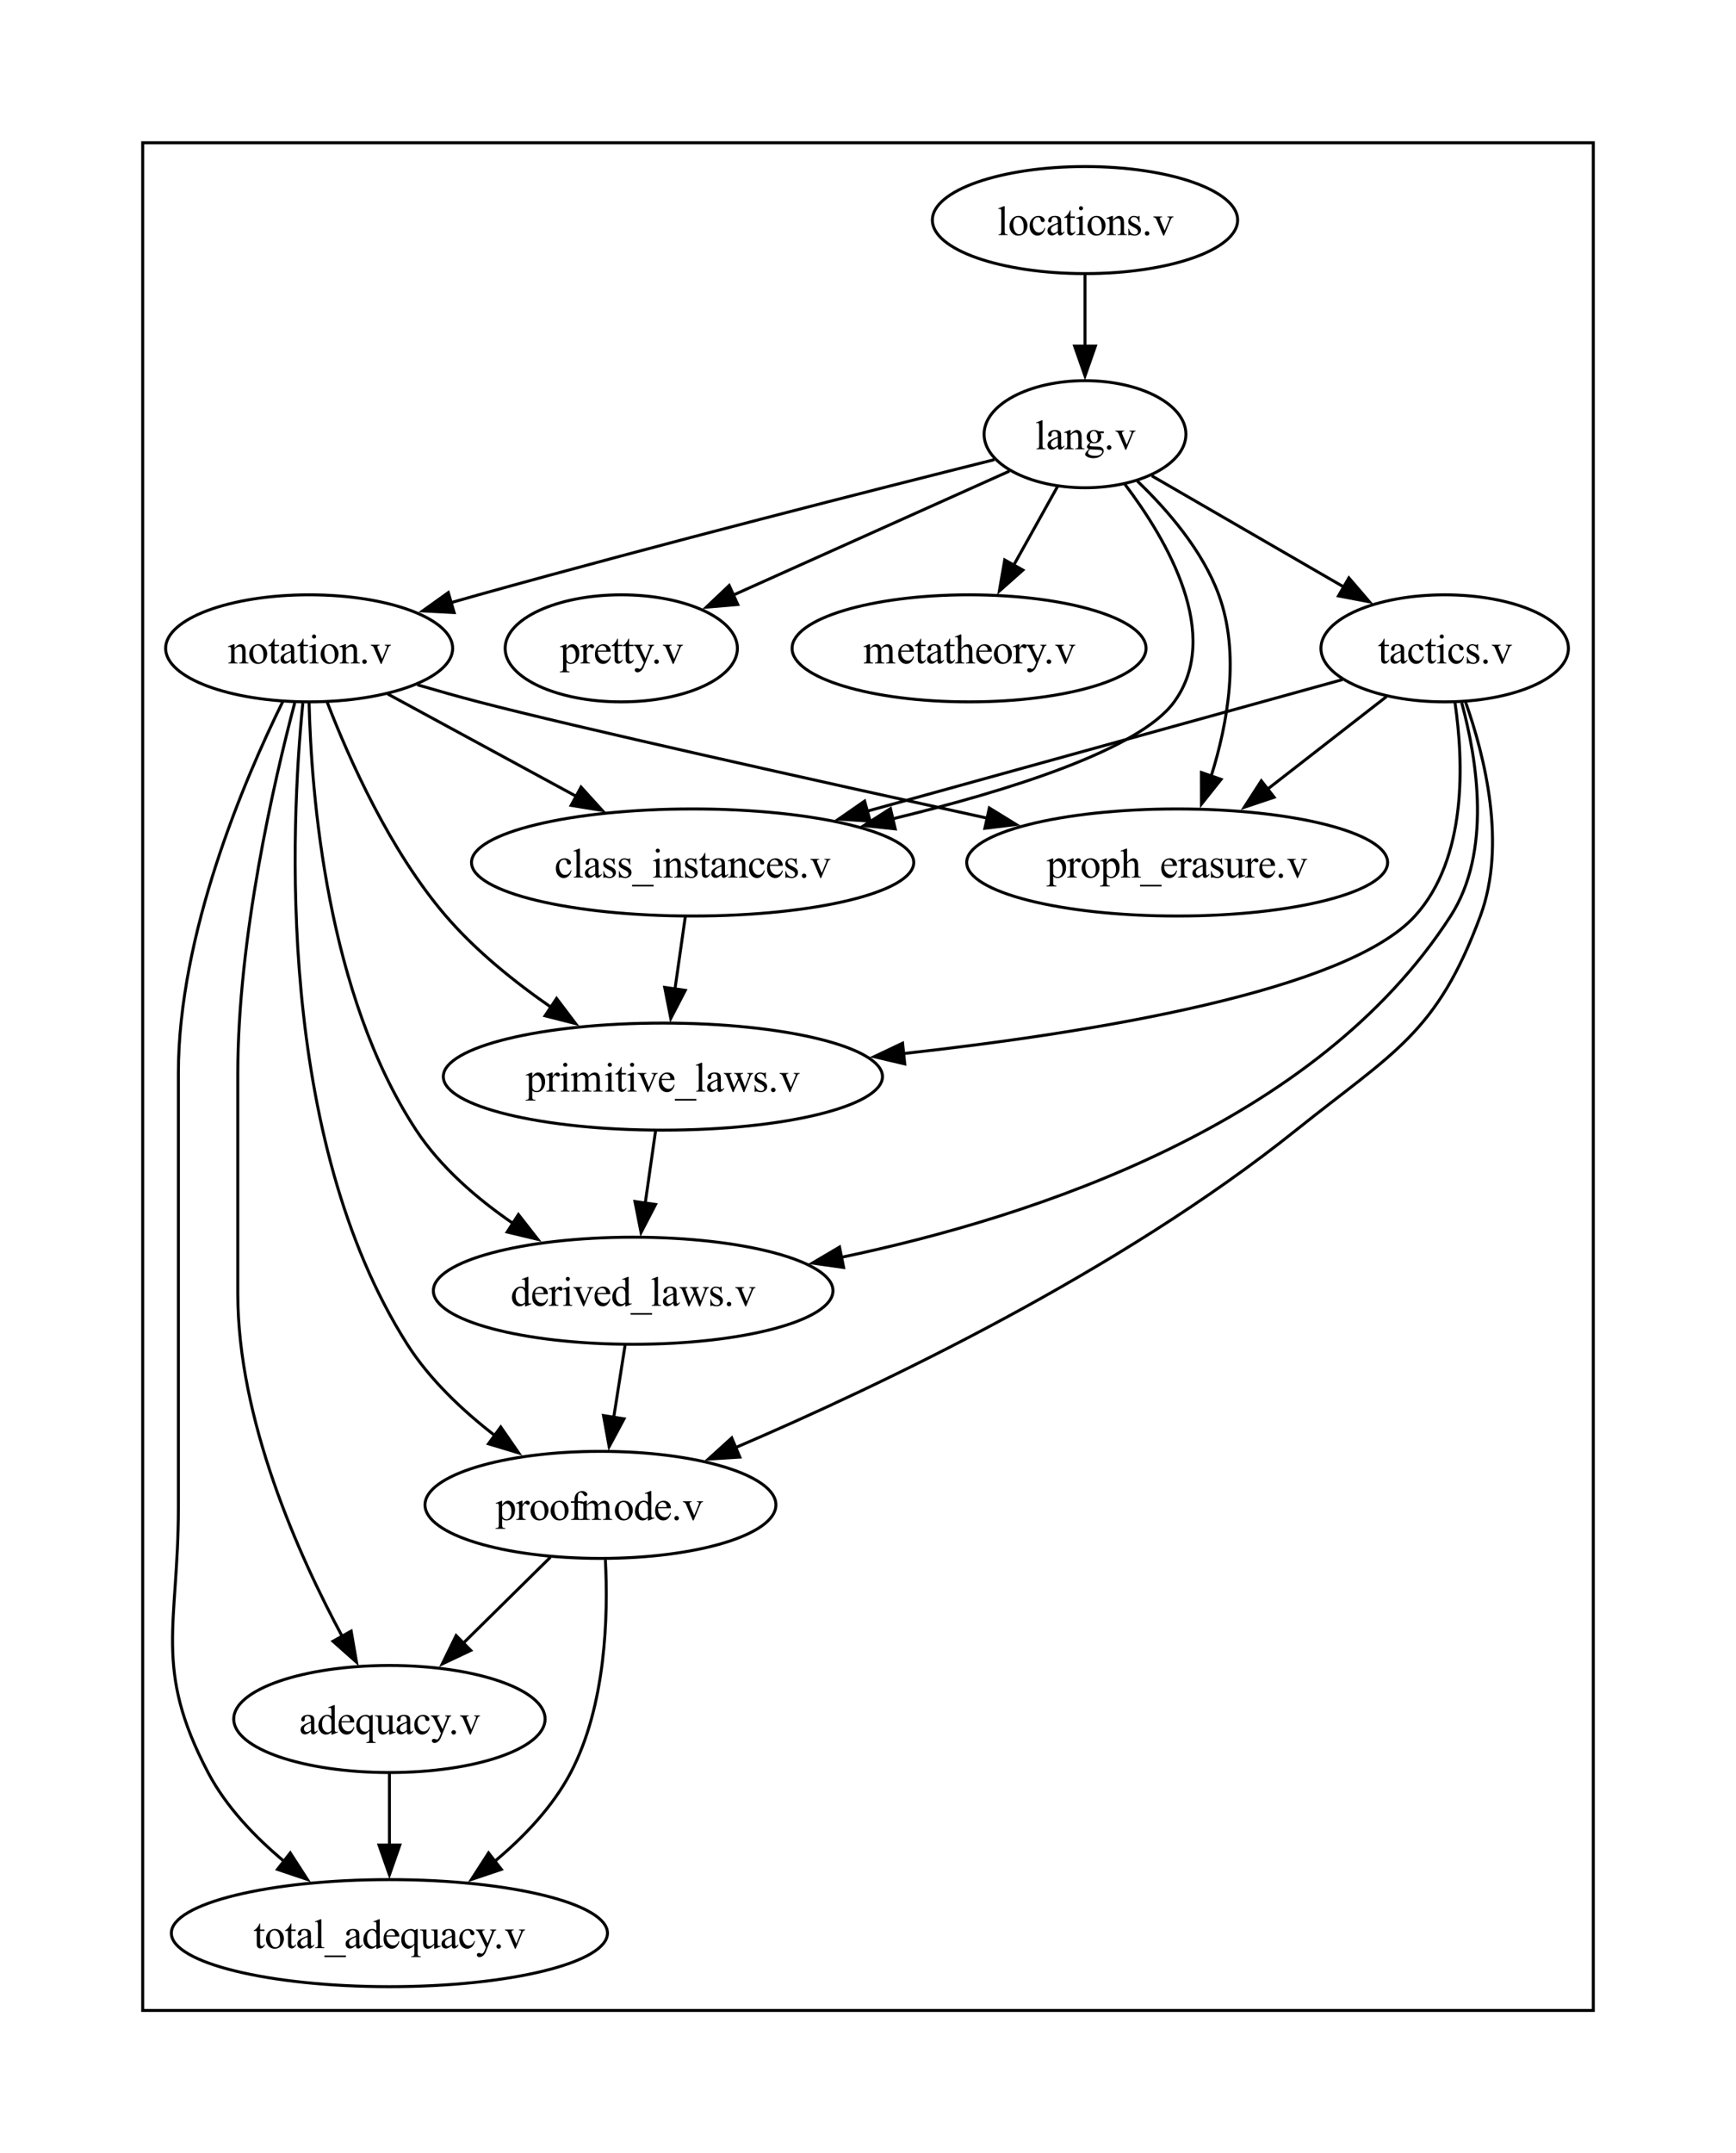 <?xml version="1.0" encoding="UTF-8"?>
<svg xmlns="http://www.w3.org/2000/svg" xmlns:xlink="http://www.w3.org/1999/xlink" width="584" height="724" viewBox="0 0 584 724">
<defs>
<g>
<g id="glyph-0-0">
<path d="M 3.984 -0.906 C 3.336 -0.406 2.938 -0.117 2.781 -0.047 C 2.531 0.066 2.266 0.125 1.984 0.125 C 1.555 0.125 1.203 -0.02 0.922 -0.312 C 0.641 -0.613 0.5 -1.004 0.5 -1.484 C 0.5 -1.785 0.566 -2.051 0.703 -2.281 C 0.891 -2.582 1.211 -2.867 1.672 -3.141 C 2.141 -3.422 2.91 -3.758 3.984 -4.156 L 3.984 -4.391 C 3.984 -5.016 3.883 -5.441 3.688 -5.672 C 3.488 -5.91 3.203 -6.031 2.828 -6.031 C 2.535 -6.031 2.305 -5.953 2.141 -5.797 C 1.961 -5.641 1.875 -5.461 1.875 -5.266 L 1.891 -4.875 C 1.891 -4.656 1.836 -4.488 1.734 -4.375 C 1.629 -4.27 1.488 -4.219 1.312 -4.219 C 1.145 -4.219 1.004 -4.273 0.891 -4.391 C 0.785 -4.504 0.734 -4.664 0.734 -4.875 C 0.734 -5.27 0.93 -5.629 1.328 -5.953 C 1.734 -6.285 2.301 -6.453 3.031 -6.453 C 3.582 -6.453 4.035 -6.359 4.391 -6.172 C 4.66 -6.023 4.859 -5.801 4.984 -5.5 C 5.066 -5.301 5.109 -4.898 5.109 -4.297 L 5.109 -2.172 C 5.109 -1.578 5.117 -1.211 5.141 -1.078 C 5.172 -0.941 5.211 -0.848 5.266 -0.797 C 5.316 -0.754 5.375 -0.734 5.438 -0.734 C 5.508 -0.734 5.578 -0.75 5.641 -0.781 C 5.734 -0.844 5.914 -1.008 6.188 -1.281 L 6.188 -0.906 C 5.676 -0.219 5.188 0.125 4.719 0.125 C 4.5 0.125 4.32 0.043 4.188 -0.109 C 4.062 -0.266 3.992 -0.531 3.984 -0.906 Z M 3.984 -1.344 L 3.984 -3.734 C 3.297 -3.461 2.852 -3.27 2.656 -3.156 C 2.289 -2.945 2.031 -2.734 1.875 -2.516 C 1.719 -2.297 1.641 -2.062 1.641 -1.812 C 1.641 -1.477 1.738 -1.203 1.938 -0.984 C 2.133 -0.766 2.363 -0.656 2.625 -0.656 C 2.969 -0.656 3.422 -0.883 3.984 -1.344 Z M 3.984 -1.344 "/>
</g>
<g id="glyph-0-1">
<path d="M 4.859 -0.703 C 4.555 -0.379 4.258 -0.148 3.969 -0.016 C 3.676 0.117 3.359 0.188 3.016 0.188 C 2.336 0.188 1.742 -0.098 1.234 -0.672 C 0.723 -1.242 0.469 -1.977 0.469 -2.875 C 0.469 -3.77 0.75 -4.586 1.312 -5.328 C 1.875 -6.078 2.602 -6.453 3.5 -6.453 C 4.051 -6.453 4.504 -6.273 4.859 -5.922 L 4.859 -7.078 C 4.859 -7.797 4.844 -8.234 4.812 -8.391 C 4.781 -8.555 4.727 -8.672 4.656 -8.734 C 4.582 -8.797 4.488 -8.828 4.375 -8.828 C 4.258 -8.828 4.102 -8.789 3.906 -8.719 L 3.812 -8.953 L 5.688 -9.719 L 5.984 -9.719 L 5.984 -2.484 C 5.984 -1.742 6 -1.289 6.031 -1.125 C 6.07 -0.969 6.129 -0.859 6.203 -0.797 C 6.273 -0.734 6.363 -0.703 6.469 -0.703 C 6.594 -0.703 6.754 -0.742 6.953 -0.828 L 7.031 -0.578 L 5.172 0.188 L 4.859 0.188 Z M 4.859 -1.188 L 4.859 -4.406 C 4.828 -4.719 4.742 -5 4.609 -5.25 C 4.473 -5.508 4.289 -5.703 4.062 -5.828 C 3.844 -5.961 3.625 -6.031 3.406 -6.031 C 3.008 -6.031 2.656 -5.848 2.344 -5.484 C 1.926 -5.016 1.719 -4.32 1.719 -3.406 C 1.719 -2.488 1.914 -1.785 2.312 -1.297 C 2.719 -0.805 3.164 -0.562 3.656 -0.562 C 4.07 -0.562 4.473 -0.77 4.859 -1.188 Z M 4.859 -1.188 "/>
</g>
<g id="glyph-0-2">
<path d="M 1.484 -3.906 C 1.484 -2.977 1.711 -2.25 2.172 -1.719 C 2.617 -1.188 3.156 -0.922 3.781 -0.922 C 4.188 -0.922 4.539 -1.031 4.844 -1.25 C 5.145 -1.477 5.398 -1.867 5.609 -2.422 L 5.812 -2.281 C 5.719 -1.656 5.441 -1.086 4.984 -0.578 C 4.523 -0.066 3.945 0.188 3.25 0.188 C 2.5 0.188 1.852 -0.102 1.312 -0.688 C 0.781 -1.27 0.516 -2.055 0.516 -3.047 C 0.516 -4.117 0.789 -4.953 1.344 -5.547 C 1.895 -6.148 2.582 -6.453 3.406 -6.453 C 4.113 -6.453 4.691 -6.219 5.141 -5.75 C 5.586 -5.289 5.812 -4.676 5.812 -3.906 Z M 1.484 -4.297 L 4.391 -4.297 C 4.367 -4.703 4.32 -4.984 4.25 -5.141 C 4.133 -5.398 3.961 -5.602 3.734 -5.75 C 3.504 -5.895 3.27 -5.969 3.031 -5.969 C 2.656 -5.969 2.316 -5.82 2.016 -5.531 C 1.711 -5.238 1.535 -4.828 1.484 -4.297 Z M 1.484 -4.297 "/>
</g>
<g id="glyph-0-3">
<path d="M 5.984 -6.453 L 5.984 1.609 C 5.984 2.004 6.008 2.258 6.062 2.375 C 6.113 2.488 6.195 2.578 6.312 2.641 C 6.438 2.703 6.664 2.734 7 2.734 L 7 3 L 3.844 3 L 3.844 2.734 L 3.969 2.734 C 4.227 2.734 4.422 2.695 4.547 2.625 C 4.641 2.582 4.711 2.492 4.766 2.359 C 4.828 2.234 4.859 1.984 4.859 1.609 L 4.859 -1.094 C 4.441 -0.594 4.078 -0.254 3.766 -0.078 C 3.453 0.098 3.129 0.188 2.797 0.188 C 2.191 0.188 1.648 -0.086 1.172 -0.641 C 0.703 -1.191 0.469 -1.926 0.469 -2.844 C 0.469 -3.906 0.781 -4.77 1.406 -5.438 C 2.039 -6.113 2.801 -6.453 3.688 -6.453 C 3.945 -6.453 4.188 -6.414 4.406 -6.344 C 4.625 -6.27 4.816 -6.16 4.984 -6.016 C 5.254 -6.141 5.508 -6.285 5.75 -6.453 Z M 4.859 -1.516 L 4.859 -4.453 C 4.859 -4.797 4.812 -5.066 4.719 -5.266 C 4.633 -5.461 4.477 -5.629 4.25 -5.766 C 4.02 -5.898 3.758 -5.969 3.469 -5.969 C 2.957 -5.969 2.52 -5.75 2.156 -5.312 C 1.789 -4.883 1.609 -4.227 1.609 -3.344 C 1.609 -2.5 1.797 -1.859 2.172 -1.422 C 2.547 -0.984 2.992 -0.766 3.516 -0.766 C 3.785 -0.766 4.023 -0.82 4.234 -0.938 C 4.441 -1.062 4.648 -1.254 4.859 -1.516 Z M 4.859 -1.516 "/>
</g>
<g id="glyph-0-4">
<path d="M 5.922 -6.266 L 5.922 -2.469 C 5.922 -1.738 5.938 -1.289 5.969 -1.125 C 6.008 -0.969 6.066 -0.859 6.141 -0.797 C 6.211 -0.734 6.301 -0.703 6.406 -0.703 C 6.551 -0.703 6.711 -0.742 6.891 -0.828 L 6.984 -0.578 L 5.109 0.188 L 4.797 0.188 L 4.797 -1.141 C 4.266 -0.555 3.852 -0.188 3.562 -0.031 C 3.281 0.113 2.984 0.188 2.672 0.188 C 2.316 0.188 2.008 0.086 1.75 -0.109 C 1.5 -0.316 1.32 -0.578 1.219 -0.891 C 1.125 -1.211 1.078 -1.664 1.078 -2.25 L 1.078 -5.047 C 1.078 -5.336 1.039 -5.539 0.969 -5.656 C 0.906 -5.77 0.812 -5.859 0.688 -5.922 C 0.562 -5.984 0.336 -6.016 0.016 -6.016 L 0.016 -6.266 L 2.203 -6.266 L 2.203 -2.078 C 2.203 -1.492 2.301 -1.109 2.5 -0.922 C 2.707 -0.742 2.957 -0.656 3.25 -0.656 C 3.445 -0.656 3.664 -0.711 3.906 -0.828 C 4.156 -0.953 4.453 -1.188 4.797 -1.531 L 4.797 -5.094 C 4.797 -5.445 4.727 -5.688 4.594 -5.812 C 4.469 -5.938 4.203 -6.004 3.797 -6.016 L 3.797 -6.266 Z M 5.922 -6.266 "/>
</g>
<g id="glyph-0-5">
<path d="M 5.75 -2.375 C 5.582 -1.551 5.254 -0.914 4.766 -0.469 C 4.273 -0.031 3.727 0.188 3.125 0.188 C 2.414 0.188 1.797 -0.109 1.266 -0.703 C 0.742 -1.297 0.484 -2.102 0.484 -3.125 C 0.484 -4.102 0.773 -4.898 1.359 -5.516 C 1.941 -6.141 2.645 -6.453 3.469 -6.453 C 4.082 -6.453 4.586 -6.285 4.984 -5.953 C 5.379 -5.629 5.578 -5.289 5.578 -4.938 C 5.578 -4.77 5.52 -4.629 5.406 -4.516 C 5.301 -4.41 5.145 -4.359 4.938 -4.359 C 4.676 -4.359 4.473 -4.445 4.328 -4.625 C 4.254 -4.719 4.203 -4.898 4.172 -5.172 C 4.148 -5.441 4.062 -5.645 3.906 -5.781 C 3.75 -5.914 3.523 -5.984 3.234 -5.984 C 2.785 -5.984 2.422 -5.816 2.141 -5.484 C 1.773 -5.035 1.594 -4.445 1.594 -3.719 C 1.594 -2.969 1.773 -2.305 2.141 -1.734 C 2.504 -1.16 3 -0.875 3.625 -0.875 C 4.07 -0.875 4.473 -1.023 4.828 -1.328 C 5.078 -1.535 5.32 -1.914 5.562 -2.469 Z M 5.75 -2.375 "/>
</g>
<g id="glyph-0-6">
<path d="M 0.078 -6.266 L 3 -6.266 L 3 -6.016 L 2.859 -6.016 C 2.648 -6.016 2.492 -5.969 2.391 -5.875 C 2.297 -5.789 2.25 -5.68 2.25 -5.547 C 2.25 -5.367 2.32 -5.125 2.469 -4.812 L 4 -1.641 L 5.391 -5.109 C 5.473 -5.297 5.516 -5.477 5.516 -5.656 C 5.516 -5.738 5.5 -5.801 5.469 -5.844 C 5.426 -5.895 5.363 -5.938 5.281 -5.969 C 5.207 -6 5.07 -6.016 4.875 -6.016 L 4.875 -6.266 L 6.922 -6.266 L 6.922 -6.016 C 6.754 -5.992 6.625 -5.953 6.531 -5.891 C 6.438 -5.836 6.336 -5.738 6.234 -5.594 C 6.191 -5.531 6.113 -5.352 6 -5.062 L 3.453 1.188 C 3.203 1.789 2.875 2.242 2.469 2.547 C 2.07 2.859 1.691 3.016 1.328 3.016 C 1.055 3.016 0.832 2.938 0.656 2.781 C 0.488 2.633 0.406 2.457 0.406 2.25 C 0.406 2.062 0.469 1.91 0.594 1.797 C 0.719 1.68 0.891 1.625 1.109 1.625 C 1.254 1.625 1.457 1.672 1.719 1.766 C 1.906 1.836 2.02 1.875 2.062 1.875 C 2.195 1.875 2.344 1.801 2.5 1.656 C 2.664 1.52 2.832 1.25 3 0.844 L 3.453 -0.25 L 1.203 -4.969 C 1.129 -5.113 1.02 -5.289 0.875 -5.5 C 0.758 -5.656 0.664 -5.758 0.594 -5.812 C 0.488 -5.883 0.316 -5.953 0.078 -6.016 Z M 0.078 -6.266 "/>
</g>
<g id="glyph-0-7">
<path d="M 1.75 -1.328 C 1.969 -1.328 2.148 -1.25 2.297 -1.094 C 2.441 -0.945 2.516 -0.77 2.516 -0.562 C 2.516 -0.352 2.438 -0.176 2.281 -0.031 C 2.133 0.113 1.957 0.188 1.75 0.188 C 1.539 0.188 1.359 0.113 1.203 -0.031 C 1.055 -0.176 0.984 -0.352 0.984 -0.562 C 0.984 -0.781 1.055 -0.961 1.203 -1.109 C 1.359 -1.254 1.539 -1.328 1.75 -1.328 Z M 1.75 -1.328 "/>
</g>
<g id="glyph-0-8">
<path d="M 0.109 -6.266 L 3.062 -6.266 L 3.062 -6.016 L 2.875 -6.016 C 2.695 -6.016 2.562 -5.969 2.469 -5.875 C 2.375 -5.789 2.328 -5.676 2.328 -5.531 C 2.328 -5.375 2.375 -5.188 2.469 -4.969 L 3.922 -1.5 L 5.391 -5.094 C 5.492 -5.344 5.547 -5.535 5.547 -5.672 C 5.547 -5.734 5.523 -5.785 5.484 -5.828 C 5.441 -5.898 5.379 -5.945 5.297 -5.969 C 5.223 -6 5.066 -6.016 4.828 -6.016 L 4.828 -6.266 L 6.875 -6.266 L 6.875 -6.016 C 6.633 -5.992 6.469 -5.941 6.375 -5.859 C 6.219 -5.723 6.078 -5.5 5.953 -5.188 L 3.719 0.188 L 3.453 0.188 L 1.203 -5.094 C 1.109 -5.344 1.016 -5.52 0.922 -5.625 C 0.828 -5.727 0.711 -5.816 0.578 -5.891 C 0.492 -5.93 0.336 -5.973 0.109 -6.016 Z M 0.109 -6.266 "/>
</g>
<g id="glyph-0-9">
<path d="M 2.25 -8.312 L 2.25 -6.266 L 3.719 -6.266 L 3.719 -5.781 L 2.25 -5.781 L 2.25 -1.719 C 2.25 -1.312 2.305 -1.035 2.422 -0.891 C 2.547 -0.754 2.695 -0.688 2.875 -0.688 C 3.031 -0.688 3.176 -0.734 3.312 -0.828 C 3.457 -0.922 3.566 -1.062 3.641 -1.25 L 3.906 -1.25 C 3.75 -0.801 3.523 -0.461 3.234 -0.234 C 2.941 -0.004 2.641 0.109 2.328 0.109 C 2.117 0.109 1.914 0.051 1.719 -0.062 C 1.52 -0.188 1.367 -0.352 1.266 -0.562 C 1.172 -0.781 1.125 -1.117 1.125 -1.578 L 1.125 -5.781 L 0.141 -5.781 L 0.141 -6.016 C 0.391 -6.109 0.645 -6.273 0.906 -6.516 C 1.164 -6.754 1.398 -7.039 1.609 -7.375 C 1.711 -7.539 1.859 -7.852 2.047 -8.312 Z M 2.25 -8.312 "/>
</g>
<g id="glyph-0-10">
<path d="M 3.5 -6.453 C 4.445 -6.453 5.207 -6.086 5.781 -5.359 C 6.27 -4.742 6.516 -4.039 6.516 -3.25 C 6.516 -2.688 6.379 -2.117 6.109 -1.547 C 5.836 -0.973 5.469 -0.539 5 -0.25 C 4.531 0.039 4.004 0.188 3.422 0.188 C 2.484 0.188 1.734 -0.188 1.172 -0.938 C 0.703 -1.57 0.469 -2.281 0.469 -3.062 C 0.469 -3.645 0.609 -4.219 0.891 -4.781 C 1.18 -5.352 1.555 -5.773 2.016 -6.047 C 2.484 -6.316 2.977 -6.453 3.5 -6.453 Z M 3.281 -6 C 3.039 -6 2.797 -5.926 2.547 -5.781 C 2.305 -5.645 2.113 -5.395 1.969 -5.031 C 1.82 -4.664 1.75 -4.203 1.75 -3.641 C 1.75 -2.734 1.926 -1.945 2.281 -1.281 C 2.645 -0.625 3.125 -0.297 3.719 -0.297 C 4.156 -0.297 4.52 -0.477 4.812 -0.844 C 5.102 -1.207 5.25 -1.832 5.25 -2.719 C 5.25 -3.832 5.008 -4.707 4.531 -5.344 C 4.207 -5.781 3.789 -6 3.281 -6 Z M 3.281 -6 "/>
</g>
<g id="glyph-0-11">
<path d="M 2.594 -9.719 L 2.594 -1.422 C 2.594 -1.023 2.617 -0.758 2.672 -0.625 C 2.734 -0.5 2.82 -0.406 2.938 -0.344 C 3.062 -0.281 3.285 -0.25 3.609 -0.25 L 3.609 0 L 0.531 0 L 0.531 -0.25 C 0.82 -0.25 1.02 -0.273 1.125 -0.328 C 1.227 -0.391 1.305 -0.488 1.359 -0.625 C 1.422 -0.758 1.453 -1.023 1.453 -1.422 L 1.453 -7.109 C 1.453 -7.805 1.438 -8.234 1.406 -8.391 C 1.375 -8.555 1.32 -8.672 1.25 -8.734 C 1.188 -8.797 1.098 -8.828 0.984 -8.828 C 0.867 -8.828 0.719 -8.789 0.531 -8.719 L 0.422 -8.953 L 2.281 -9.719 Z M 2.594 -9.719 "/>
</g>
<g id="glyph-0-12">
<path d="M 7.125 3.016 L -0.109 3.016 L -0.109 2.453 L 7.125 2.453 Z M 7.125 3.016 "/>
</g>
<g id="glyph-0-13">
<path d="M -0.016 -5.641 L 1.922 -6.422 L 2.172 -6.422 L 2.172 -4.953 C 2.492 -5.504 2.816 -5.891 3.141 -6.109 C 3.473 -6.336 3.816 -6.453 4.172 -6.453 C 4.805 -6.453 5.332 -6.203 5.75 -5.703 C 6.258 -5.109 6.516 -4.328 6.516 -3.359 C 6.516 -2.273 6.207 -1.379 5.594 -0.672 C 5.082 -0.098 4.441 0.188 3.672 0.188 C 3.328 0.188 3.035 0.141 2.797 0.047 C 2.609 -0.023 2.398 -0.16 2.172 -0.359 L 2.172 1.547 C 2.172 1.973 2.195 2.242 2.25 2.359 C 2.301 2.473 2.391 2.562 2.516 2.625 C 2.648 2.695 2.891 2.734 3.234 2.734 L 3.234 3 L -0.047 3 L -0.047 2.734 L 0.125 2.734 C 0.375 2.742 0.586 2.695 0.766 2.594 C 0.848 2.539 0.914 2.457 0.969 2.344 C 1.02 2.238 1.047 1.957 1.047 1.5 L 1.047 -4.422 C 1.047 -4.828 1.023 -5.082 0.984 -5.188 C 0.953 -5.301 0.895 -5.383 0.812 -5.438 C 0.727 -5.488 0.617 -5.516 0.484 -5.516 C 0.379 -5.516 0.238 -5.484 0.062 -5.422 Z M 2.172 -4.547 L 2.172 -2.219 C 2.172 -1.707 2.191 -1.375 2.234 -1.219 C 2.297 -0.957 2.453 -0.723 2.703 -0.516 C 2.953 -0.316 3.266 -0.219 3.641 -0.219 C 4.098 -0.219 4.469 -0.395 4.75 -0.75 C 5.125 -1.219 5.312 -1.875 5.312 -2.719 C 5.312 -3.676 5.098 -4.41 4.672 -4.922 C 4.379 -5.273 4.035 -5.453 3.641 -5.453 C 3.422 -5.453 3.203 -5.398 2.984 -5.297 C 2.816 -5.211 2.547 -4.961 2.172 -4.547 Z M 2.172 -4.547 "/>
</g>
<g id="glyph-0-14">
<path d="M 2.266 -6.453 L 2.266 -5.031 C 2.797 -5.977 3.336 -6.453 3.891 -6.453 C 4.141 -6.453 4.344 -6.375 4.5 -6.219 C 4.664 -6.062 4.75 -5.883 4.75 -5.688 C 4.75 -5.508 4.688 -5.359 4.562 -5.234 C 4.445 -5.109 4.312 -5.047 4.156 -5.047 C 3.988 -5.047 3.805 -5.125 3.609 -5.281 C 3.41 -5.445 3.266 -5.531 3.172 -5.531 C 3.086 -5.531 3 -5.484 2.906 -5.391 C 2.695 -5.203 2.484 -4.895 2.266 -4.469 L 2.266 -1.469 C 2.266 -1.113 2.312 -0.848 2.406 -0.672 C 2.457 -0.555 2.555 -0.457 2.703 -0.375 C 2.859 -0.289 3.078 -0.25 3.359 -0.25 L 3.359 0 L 0.156 0 L 0.156 -0.25 C 0.477 -0.25 0.719 -0.297 0.875 -0.391 C 0.988 -0.461 1.066 -0.582 1.109 -0.75 C 1.129 -0.82 1.141 -1.039 1.141 -1.406 L 1.141 -3.828 C 1.141 -4.555 1.125 -4.988 1.094 -5.125 C 1.062 -5.27 1.004 -5.375 0.922 -5.438 C 0.848 -5.5 0.754 -5.531 0.641 -5.531 C 0.492 -5.531 0.332 -5.5 0.156 -5.438 L 0.094 -5.688 L 1.984 -6.453 Z M 2.266 -6.453 "/>
</g>
<g id="glyph-0-15">
<path d="M 2.891 -5.766 L 2.891 -1.656 C 2.891 -1.07 2.953 -0.703 3.078 -0.547 C 3.242 -0.348 3.469 -0.25 3.75 -0.25 L 4.328 -0.25 L 4.328 0 L 0.578 0 L 0.578 -0.25 L 0.859 -0.25 C 1.047 -0.25 1.211 -0.289 1.359 -0.375 C 1.516 -0.469 1.617 -0.594 1.672 -0.75 C 1.723 -0.906 1.75 -1.207 1.75 -1.656 L 1.75 -5.766 L 0.547 -5.766 L 0.547 -6.266 L 1.75 -6.266 L 1.75 -6.672 C 1.75 -7.297 1.848 -7.82 2.047 -8.25 C 2.254 -8.688 2.562 -9.035 2.969 -9.297 C 3.383 -9.566 3.852 -9.703 4.375 -9.703 C 4.852 -9.703 5.289 -9.551 5.688 -9.25 C 5.945 -9.039 6.078 -8.805 6.078 -8.547 C 6.078 -8.41 6.02 -8.281 5.906 -8.156 C 5.789 -8.039 5.664 -7.984 5.531 -7.984 C 5.414 -7.984 5.301 -8.02 5.188 -8.094 C 5.07 -8.164 4.93 -8.328 4.766 -8.578 C 4.598 -8.828 4.441 -8.992 4.297 -9.078 C 4.16 -9.172 4.004 -9.219 3.828 -9.219 C 3.617 -9.219 3.441 -9.16 3.297 -9.047 C 3.148 -8.93 3.047 -8.754 2.984 -8.516 C 2.922 -8.285 2.891 -7.688 2.891 -6.719 L 2.891 -6.266 L 4.5 -6.266 L 4.5 -5.766 Z M 2.891 -5.766 "/>
</g>
<g id="glyph-0-16">
<path d="M 2.297 -5.109 C 2.754 -5.566 3.023 -5.832 3.109 -5.906 C 3.305 -6.07 3.523 -6.203 3.766 -6.297 C 4.004 -6.398 4.238 -6.453 4.469 -6.453 C 4.863 -6.453 5.203 -6.336 5.484 -6.109 C 5.766 -5.879 5.953 -5.547 6.047 -5.109 C 6.516 -5.66 6.91 -6.02 7.234 -6.188 C 7.555 -6.363 7.891 -6.453 8.234 -6.453 C 8.566 -6.453 8.863 -6.363 9.125 -6.188 C 9.383 -6.02 9.586 -5.742 9.734 -5.359 C 9.836 -5.086 9.891 -4.672 9.891 -4.109 L 9.891 -1.422 C 9.891 -1.023 9.914 -0.754 9.969 -0.609 C 10.02 -0.504 10.102 -0.414 10.219 -0.344 C 10.344 -0.281 10.547 -0.25 10.828 -0.25 L 10.828 0 L 7.734 0 L 7.734 -0.25 L 7.875 -0.25 C 8.133 -0.25 8.344 -0.301 8.5 -0.406 C 8.602 -0.477 8.676 -0.594 8.719 -0.75 C 8.738 -0.832 8.75 -1.055 8.75 -1.422 L 8.75 -4.109 C 8.75 -4.617 8.688 -4.977 8.562 -5.188 C 8.383 -5.477 8.102 -5.625 7.719 -5.625 C 7.469 -5.625 7.223 -5.562 6.984 -5.438 C 6.742 -5.32 6.445 -5.098 6.094 -4.766 L 6.078 -4.703 L 6.094 -4.406 L 6.094 -1.422 C 6.094 -0.984 6.113 -0.711 6.156 -0.609 C 6.207 -0.504 6.301 -0.414 6.438 -0.344 C 6.57 -0.281 6.797 -0.25 7.109 -0.25 L 7.109 0 L 3.953 0 L 3.953 -0.25 C 4.297 -0.25 4.531 -0.289 4.656 -0.375 C 4.789 -0.457 4.883 -0.578 4.938 -0.734 C 4.957 -0.816 4.969 -1.047 4.969 -1.422 L 4.969 -4.109 C 4.969 -4.617 4.895 -4.984 4.75 -5.203 C 4.539 -5.492 4.258 -5.641 3.906 -5.641 C 3.656 -5.641 3.41 -5.578 3.172 -5.453 C 2.797 -5.242 2.504 -5.016 2.297 -4.766 L 2.297 -1.422 C 2.297 -1.004 2.32 -0.734 2.375 -0.609 C 2.438 -0.492 2.52 -0.406 2.625 -0.344 C 2.738 -0.281 2.969 -0.25 3.312 -0.25 L 3.312 0 L 0.219 0 L 0.219 -0.25 C 0.508 -0.25 0.707 -0.281 0.812 -0.344 C 0.926 -0.406 1.016 -0.5 1.078 -0.625 C 1.141 -0.758 1.172 -1.023 1.172 -1.422 L 1.172 -3.812 C 1.172 -4.5 1.148 -4.941 1.109 -5.141 C 1.078 -5.285 1.023 -5.383 0.953 -5.438 C 0.891 -5.5 0.797 -5.531 0.672 -5.531 C 0.547 -5.531 0.395 -5.5 0.219 -5.438 L 0.109 -5.688 L 2 -6.453 L 2.297 -6.453 Z M 2.297 -5.109 "/>
</g>
<g id="glyph-0-17">
<path d="M 2.031 -9.719 C 2.219 -9.719 2.379 -9.648 2.516 -9.516 C 2.648 -9.379 2.719 -9.219 2.719 -9.031 C 2.719 -8.844 2.648 -8.676 2.516 -8.531 C 2.379 -8.395 2.219 -8.328 2.031 -8.328 C 1.844 -8.328 1.676 -8.395 1.531 -8.531 C 1.395 -8.676 1.328 -8.844 1.328 -9.031 C 1.328 -9.219 1.395 -9.379 1.531 -9.516 C 1.664 -9.648 1.832 -9.719 2.031 -9.719 Z M 2.594 -6.453 L 2.594 -1.422 C 2.594 -1.023 2.617 -0.758 2.672 -0.625 C 2.734 -0.5 2.82 -0.406 2.938 -0.344 C 3.051 -0.281 3.254 -0.25 3.547 -0.25 L 3.547 0 L 0.5 0 L 0.5 -0.25 C 0.812 -0.25 1.02 -0.273 1.125 -0.328 C 1.227 -0.391 1.312 -0.488 1.375 -0.625 C 1.438 -0.758 1.469 -1.023 1.469 -1.422 L 1.469 -3.828 C 1.469 -4.504 1.445 -4.941 1.406 -5.141 C 1.375 -5.285 1.32 -5.383 1.25 -5.438 C 1.188 -5.5 1.094 -5.531 0.969 -5.531 C 0.844 -5.531 0.688 -5.5 0.5 -5.438 L 0.406 -5.688 L 2.297 -6.453 Z M 2.594 -6.453 "/>
</g>
<g id="glyph-0-18">
<path d="M 4.484 -6.453 L 4.484 -4.312 L 4.266 -4.312 C 4.086 -4.977 3.863 -5.43 3.594 -5.672 C 3.32 -5.922 2.977 -6.047 2.562 -6.047 C 2.238 -6.047 1.977 -5.957 1.781 -5.781 C 1.582 -5.613 1.484 -5.43 1.484 -5.234 C 1.484 -4.973 1.555 -4.754 1.703 -4.578 C 1.848 -4.391 2.141 -4.191 2.578 -3.984 L 3.562 -3.5 C 4.488 -3.039 4.953 -2.441 4.953 -1.703 C 4.953 -1.141 4.738 -0.68 4.312 -0.328 C 3.883 0.012 3.398 0.188 2.859 0.188 C 2.484 0.188 2.047 0.117 1.547 -0.016 C 1.398 -0.055 1.281 -0.078 1.188 -0.078 C 1.082 -0.078 1 -0.02 0.938 0.094 L 0.719 0.094 L 0.719 -2.141 L 0.938 -2.141 C 1.062 -1.504 1.301 -1.023 1.656 -0.703 C 2.02 -0.379 2.426 -0.219 2.875 -0.219 C 3.188 -0.219 3.441 -0.305 3.641 -0.484 C 3.836 -0.672 3.938 -0.895 3.938 -1.156 C 3.938 -1.469 3.828 -1.727 3.609 -1.938 C 3.391 -2.156 2.945 -2.426 2.281 -2.75 C 1.625 -3.082 1.191 -3.383 0.984 -3.656 C 0.785 -3.914 0.688 -4.242 0.688 -4.641 C 0.688 -5.148 0.863 -5.578 1.219 -5.922 C 1.57 -6.273 2.023 -6.453 2.578 -6.453 C 2.828 -6.453 3.129 -6.398 3.484 -6.297 C 3.711 -6.223 3.863 -6.188 3.938 -6.188 C 4.008 -6.188 4.066 -6.203 4.109 -6.234 C 4.148 -6.266 4.203 -6.336 4.266 -6.453 Z M 4.484 -6.453 "/>
</g>
<g id="glyph-0-19">
<path d="M 0.094 -6.266 L 2.719 -6.266 L 2.719 -6.016 C 2.477 -5.992 2.316 -5.945 2.234 -5.875 C 2.16 -5.812 2.125 -5.711 2.125 -5.578 C 2.125 -5.441 2.164 -5.273 2.25 -5.078 L 3.578 -1.469 L 4.922 -4.406 L 4.578 -5.328 C 4.461 -5.598 4.316 -5.785 4.141 -5.891 C 4.047 -5.953 3.859 -5.992 3.578 -6.016 L 3.578 -6.266 L 6.562 -6.266 L 6.562 -6.016 C 6.238 -5.992 6.004 -5.93 5.859 -5.828 C 5.773 -5.754 5.734 -5.641 5.734 -5.484 C 5.734 -5.391 5.75 -5.297 5.781 -5.203 L 7.203 -1.609 L 8.531 -5.078 C 8.613 -5.316 8.656 -5.508 8.656 -5.656 C 8.656 -5.75 8.609 -5.828 8.516 -5.891 C 8.43 -5.961 8.258 -6.004 8 -6.016 L 8 -6.266 L 9.984 -6.266 L 9.984 -6.016 C 9.586 -5.953 9.297 -5.68 9.109 -5.203 L 7.016 0.188 L 6.734 0.188 L 5.172 -3.812 L 3.344 0.188 L 3.094 0.188 L 1.078 -5.078 C 0.941 -5.41 0.812 -5.633 0.688 -5.75 C 0.562 -5.863 0.363 -5.953 0.094 -6.016 Z M 0.094 -6.266 "/>
</g>
<g id="glyph-0-20">
<path d="M 2.266 -5.125 C 2.992 -6.008 3.691 -6.453 4.359 -6.453 C 4.703 -6.453 4.992 -6.363 5.234 -6.188 C 5.484 -6.02 5.68 -5.738 5.828 -5.344 C 5.93 -5.07 5.984 -4.656 5.984 -4.094 L 5.984 -1.422 C 5.984 -1.023 6.016 -0.754 6.078 -0.609 C 6.129 -0.492 6.207 -0.406 6.312 -0.344 C 6.426 -0.281 6.633 -0.25 6.938 -0.25 L 6.938 0 L 3.844 0 L 3.844 -0.25 L 3.969 -0.25 C 4.258 -0.25 4.461 -0.289 4.578 -0.375 C 4.703 -0.469 4.785 -0.598 4.828 -0.766 C 4.848 -0.836 4.859 -1.055 4.859 -1.422 L 4.859 -3.984 C 4.859 -4.547 4.781 -4.957 4.625 -5.219 C 4.477 -5.477 4.234 -5.609 3.891 -5.609 C 3.336 -5.609 2.797 -5.312 2.266 -4.719 L 2.266 -1.422 C 2.266 -0.992 2.289 -0.727 2.344 -0.625 C 2.406 -0.5 2.488 -0.406 2.594 -0.344 C 2.707 -0.281 2.938 -0.25 3.281 -0.25 L 3.281 0 L 0.188 0 L 0.188 -0.25 L 0.328 -0.25 C 0.641 -0.25 0.852 -0.328 0.969 -0.484 C 1.082 -0.648 1.141 -0.961 1.141 -1.422 L 1.141 -3.734 C 1.141 -4.492 1.117 -4.953 1.078 -5.109 C 1.047 -5.273 0.992 -5.383 0.922 -5.438 C 0.859 -5.5 0.766 -5.531 0.641 -5.531 C 0.516 -5.531 0.363 -5.5 0.188 -5.438 L 0.078 -5.688 L 1.969 -6.453 L 2.266 -6.453 Z M 2.266 -5.125 "/>
</g>
<g id="glyph-0-21">
<path d="M 2.281 -9.719 L 2.281 -5.141 C 2.781 -5.691 3.176 -6.047 3.469 -6.203 C 3.77 -6.367 4.07 -6.453 4.375 -6.453 C 4.727 -6.453 5.031 -6.352 5.281 -6.156 C 5.539 -5.957 5.734 -5.648 5.859 -5.234 C 5.941 -4.941 5.984 -4.406 5.984 -3.625 L 5.984 -1.422 C 5.984 -1.023 6.016 -0.754 6.078 -0.609 C 6.117 -0.492 6.191 -0.406 6.297 -0.344 C 6.41 -0.281 6.613 -0.25 6.906 -0.25 L 6.906 0 L 3.828 0 L 3.828 -0.25 L 3.984 -0.25 C 4.273 -0.25 4.477 -0.289 4.594 -0.375 C 4.707 -0.469 4.785 -0.598 4.828 -0.766 C 4.836 -0.836 4.844 -1.055 4.844 -1.422 L 4.844 -3.625 C 4.844 -4.312 4.805 -4.758 4.734 -4.969 C 4.672 -5.188 4.562 -5.348 4.406 -5.453 C 4.25 -5.566 4.062 -5.625 3.844 -5.625 C 3.613 -5.625 3.379 -5.562 3.141 -5.438 C 2.898 -5.32 2.613 -5.082 2.281 -4.719 L 2.281 -1.422 C 2.281 -0.984 2.301 -0.711 2.344 -0.609 C 2.395 -0.504 2.484 -0.414 2.609 -0.344 C 2.742 -0.281 2.969 -0.25 3.281 -0.25 L 3.281 0 L 0.188 0 L 0.188 -0.25 C 0.469 -0.25 0.688 -0.289 0.844 -0.375 C 0.938 -0.414 1.008 -0.5 1.062 -0.625 C 1.113 -0.758 1.141 -1.023 1.141 -1.422 L 1.141 -7.078 C 1.141 -7.797 1.125 -8.234 1.094 -8.391 C 1.062 -8.555 1.008 -8.672 0.938 -8.734 C 0.863 -8.797 0.77 -8.828 0.656 -8.828 C 0.551 -8.828 0.395 -8.789 0.188 -8.719 L 0.094 -8.953 L 1.969 -9.719 Z M 2.281 -9.719 "/>
</g>
<g id="glyph-0-22">
<path d="M 2.109 -2.281 C 1.723 -2.469 1.426 -2.727 1.219 -3.062 C 1.02 -3.395 0.922 -3.766 0.922 -4.172 C 0.922 -4.797 1.156 -5.332 1.625 -5.781 C 2.094 -6.227 2.691 -6.453 3.422 -6.453 C 4.016 -6.453 4.531 -6.305 4.969 -6.016 L 6.297 -6.016 C 6.492 -6.016 6.609 -6.004 6.641 -5.984 C 6.672 -5.973 6.691 -5.957 6.703 -5.938 C 6.734 -5.895 6.75 -5.82 6.75 -5.719 C 6.75 -5.594 6.738 -5.508 6.719 -5.469 C 6.695 -5.445 6.672 -5.426 6.641 -5.406 C 6.609 -5.395 6.492 -5.391 6.297 -5.391 L 5.484 -5.391 C 5.734 -5.066 5.859 -4.648 5.859 -4.141 C 5.859 -3.555 5.633 -3.055 5.188 -2.641 C 4.75 -2.223 4.148 -2.016 3.391 -2.016 C 3.086 -2.016 2.773 -2.062 2.453 -2.156 C 2.242 -1.977 2.102 -1.82 2.031 -1.688 C 1.969 -1.562 1.938 -1.457 1.938 -1.375 C 1.938 -1.289 1.973 -1.211 2.047 -1.141 C 2.117 -1.066 2.266 -1.016 2.484 -0.984 C 2.617 -0.961 2.941 -0.945 3.453 -0.938 C 4.391 -0.914 4.992 -0.883 5.266 -0.844 C 5.691 -0.781 6.031 -0.617 6.281 -0.359 C 6.539 -0.109 6.672 0.203 6.672 0.578 C 6.672 1.086 6.426 1.57 5.938 2.031 C 5.227 2.688 4.301 3.016 3.156 3.016 C 2.281 3.016 1.539 2.816 0.938 2.422 C 0.594 2.191 0.422 1.957 0.422 1.719 C 0.422 1.602 0.445 1.492 0.5 1.391 C 0.57 1.223 0.727 0.988 0.969 0.688 C 1 0.645 1.234 0.395 1.672 -0.062 C 1.43 -0.195 1.258 -0.32 1.156 -0.438 C 1.062 -0.551 1.016 -0.676 1.016 -0.812 C 1.016 -0.969 1.078 -1.156 1.203 -1.375 C 1.336 -1.594 1.641 -1.895 2.109 -2.281 Z M 3.297 -6.125 C 2.961 -6.125 2.68 -5.988 2.453 -5.719 C 2.223 -5.445 2.109 -5.035 2.109 -4.484 C 2.109 -3.754 2.266 -3.191 2.578 -2.797 C 2.816 -2.504 3.117 -2.359 3.484 -2.359 C 3.828 -2.359 4.109 -2.484 4.328 -2.734 C 4.555 -2.992 4.672 -3.406 4.672 -3.969 C 4.672 -4.688 4.516 -5.254 4.203 -5.672 C 3.961 -5.973 3.66 -6.125 3.297 -6.125 Z M 2.047 0 C 1.828 0.227 1.66 0.441 1.547 0.641 C 1.441 0.848 1.391 1.035 1.391 1.203 C 1.391 1.422 1.523 1.613 1.797 1.781 C 2.242 2.062 2.898 2.203 3.766 2.203 C 4.586 2.203 5.191 2.055 5.578 1.766 C 5.973 1.473 6.172 1.164 6.172 0.844 C 6.172 0.602 6.051 0.43 5.812 0.328 C 5.582 0.234 5.113 0.176 4.406 0.156 C 3.383 0.125 2.598 0.07 2.047 0 Z M 2.047 0 "/>
</g>
</g>
</defs>
<path fill="none" stroke-width="1" stroke-linecap="butt" stroke-linejoin="miter" stroke="rgb(0%, 0%, 0%)" stroke-opacity="1" stroke-miterlimit="10" d="M 48 48 L 536 48 L 536 676 L 48 676 Z M 48 48 "/>
<path fill="none" stroke-width="1" stroke-linecap="butt" stroke-linejoin="miter" stroke="rgb(0%, 0%, 0%)" stroke-opacity="1" stroke-miterlimit="10" d="M 183.375 578 C 183.375 587.941 159.926 596 131 596 C 102.074 596 78.625 587.941 78.625 578 C 78.625 568.059 102.074 560 131 560 C 159.926 560 183.375 568.059 183.375 578 "/>
<g fill="rgb(0%, 0%, 0%)" fill-opacity="1">
<use xlink:href="#glyph-0-0" x="100.625" y="583.051"/>
</g>
<g fill="rgb(0%, 0%, 0%)" fill-opacity="1">
<use xlink:href="#glyph-0-1" x="106.629" y="583.051"/>
</g>
<g fill="rgb(0%, 0%, 0%)" fill-opacity="1">
<use xlink:href="#glyph-0-2" x="113.377" y="583.051"/>
</g>
<g fill="rgb(0%, 0%, 0%)" fill-opacity="1">
<use xlink:href="#glyph-0-3" x="119.381" y="583.051"/>
</g>
<g fill="rgb(0%, 0%, 0%)" fill-opacity="1">
<use xlink:href="#glyph-0-4" x="126.129" y="583.051"/>
</g>
<g fill="rgb(0%, 0%, 0%)" fill-opacity="1">
<use xlink:href="#glyph-0-0" x="132.877" y="583.051"/>
</g>
<g fill="rgb(0%, 0%, 0%)" fill-opacity="1">
<use xlink:href="#glyph-0-5" x="138.881" y="583.051"/>
</g>
<g fill="rgb(0%, 0%, 0%)" fill-opacity="1">
<use xlink:href="#glyph-0-6" x="144.871" y="583.051"/>
</g>
<g fill="rgb(0%, 0%, 0%)" fill-opacity="1">
<use xlink:href="#glyph-0-7" x="150.877" y="583.051"/>
</g>
<g fill="rgb(0%, 0%, 0%)" fill-opacity="1">
<use xlink:href="#glyph-0-8" x="154.629" y="583.051"/>
</g>
<path fill="none" stroke-width="1" stroke-linecap="butt" stroke-linejoin="miter" stroke="rgb(0%, 0%, 0%)" stroke-opacity="1" stroke-miterlimit="10" d="M 204.359 650 C 204.359 659.941 171.516 668 131 668 C 90.484 668 57.641 659.941 57.641 650 C 57.641 640.059 90.484 632 131 632 C 171.516 632 204.359 640.059 204.359 650 "/>
<g fill="rgb(0%, 0%, 0%)" fill-opacity="1">
<use xlink:href="#glyph-0-9" x="85.25" y="655.051"/>
</g>
<g fill="rgb(0%, 0%, 0%)" fill-opacity="1">
<use xlink:href="#glyph-0-10" x="89" y="655.051"/>
</g>
<g fill="rgb(0%, 0%, 0%)" fill-opacity="1">
<use xlink:href="#glyph-0-9" x="95.748" y="655.051"/>
</g>
<g fill="rgb(0%, 0%, 0%)" fill-opacity="1">
<use xlink:href="#glyph-0-0" x="99.498" y="655.051"/>
</g>
<g fill="rgb(0%, 0%, 0%)" fill-opacity="1">
<use xlink:href="#glyph-0-11" x="105.502" y="655.051"/>
</g>
<g fill="rgb(0%, 0%, 0%)" fill-opacity="1">
<use xlink:href="#glyph-0-12" x="109.251" y="655.051"/>
</g>
<g fill="rgb(0%, 0%, 0%)" fill-opacity="1">
<use xlink:href="#glyph-0-0" x="115.761" y="655.051"/>
</g>
<g fill="rgb(0%, 0%, 0%)" fill-opacity="1">
<use xlink:href="#glyph-0-1" x="121.765" y="655.051"/>
</g>
<g fill="rgb(0%, 0%, 0%)" fill-opacity="1">
<use xlink:href="#glyph-0-2" x="128.513" y="655.051"/>
</g>
<g fill="rgb(0%, 0%, 0%)" fill-opacity="1">
<use xlink:href="#glyph-0-3" x="134.517" y="655.051"/>
</g>
<g fill="rgb(0%, 0%, 0%)" fill-opacity="1">
<use xlink:href="#glyph-0-4" x="141.266" y="655.051"/>
</g>
<g fill="rgb(0%, 0%, 0%)" fill-opacity="1">
<use xlink:href="#glyph-0-0" x="148.014" y="655.051"/>
</g>
<g fill="rgb(0%, 0%, 0%)" fill-opacity="1">
<use xlink:href="#glyph-0-5" x="154.018" y="655.051"/>
</g>
<g fill="rgb(0%, 0%, 0%)" fill-opacity="1">
<use xlink:href="#glyph-0-6" x="160.008" y="655.051"/>
</g>
<g fill="rgb(0%, 0%, 0%)" fill-opacity="1">
<use xlink:href="#glyph-0-7" x="166.014" y="655.051"/>
</g>
<g fill="rgb(0%, 0%, 0%)" fill-opacity="1">
<use xlink:href="#glyph-0-8" x="169.766" y="655.051"/>
</g>
<path fill="none" stroke-width="1" stroke-linecap="butt" stroke-linejoin="miter" stroke="rgb(0%, 0%, 0%)" stroke-opacity="1" stroke-miterlimit="10" d="M 131 596.305 C 131 603.594 131 612.273 131 620.465 "/>
<path fill-rule="nonzero" fill="rgb(0%, 0%, 0%)" fill-opacity="1" stroke-width="1" stroke-linecap="butt" stroke-linejoin="miter" stroke="rgb(0%, 0%, 0%)" stroke-opacity="1" stroke-miterlimit="10" d="M 134.5 620.383 L 131 630.383 L 127.5 620.383 Z M 134.5 620.383 "/>
<path fill="none" stroke-width="1" stroke-linecap="butt" stroke-linejoin="miter" stroke="rgb(0%, 0%, 0%)" stroke-opacity="1" stroke-miterlimit="10" d="M 261.027 506 C 261.027 515.941 234.602 524 202 524 C 169.398 524 142.973 515.941 142.973 506 C 142.973 496.059 169.398 488 202 488 C 234.602 488 261.027 496.059 261.027 506 "/>
<g fill="rgb(0%, 0%, 0%)" fill-opacity="1">
<use xlink:href="#glyph-0-13" x="166.75" y="511.051"/>
</g>
<g fill="rgb(0%, 0%, 0%)" fill-opacity="1">
<use xlink:href="#glyph-0-14" x="173.498" y="511.051"/>
</g>
<g fill="rgb(0%, 0%, 0%)" fill-opacity="1">
<use xlink:href="#glyph-0-10" x="178.006" y="511.051"/>
</g>
<g fill="rgb(0%, 0%, 0%)" fill-opacity="1">
<use xlink:href="#glyph-0-10" x="184.754" y="511.051"/>
</g>
<g fill="rgb(0%, 0%, 0%)" fill-opacity="1">
<use xlink:href="#glyph-0-15" x="191.503" y="511.051"/>
</g>
<g fill="rgb(0%, 0%, 0%)" fill-opacity="1">
<use xlink:href="#glyph-0-16" x="195.115" y="511.051"/>
</g>
<g fill="rgb(0%, 0%, 0%)" fill-opacity="1">
<use xlink:href="#glyph-0-10" x="206.369" y="511.051"/>
</g>
<g fill="rgb(0%, 0%, 0%)" fill-opacity="1">
<use xlink:href="#glyph-0-1" x="213.117" y="511.051"/>
</g>
<g fill="rgb(0%, 0%, 0%)" fill-opacity="1">
<use xlink:href="#glyph-0-2" x="219.865" y="511.051"/>
</g>
<g fill="rgb(0%, 0%, 0%)" fill-opacity="1">
<use xlink:href="#glyph-0-7" x="225.869" y="511.051"/>
</g>
<g fill="rgb(0%, 0%, 0%)" fill-opacity="1">
<use xlink:href="#glyph-0-8" x="229.621" y="511.051"/>
</g>
<path fill="none" stroke-width="1" stroke-linecap="butt" stroke-linejoin="miter" stroke="rgb(0%, 0%, 0%)" stroke-opacity="1" stroke-miterlimit="10" d="M 185.176 523.59 C 176.422 532.219 165.547 542.938 155.848 552.504 "/>
<path fill-rule="nonzero" fill="rgb(0%, 0%, 0%)" fill-opacity="1" stroke-width="1" stroke-linecap="butt" stroke-linejoin="miter" stroke="rgb(0%, 0%, 0%)" stroke-opacity="1" stroke-miterlimit="10" d="M 158.363 554.938 L 148.781 559.469 L 153.445 549.953 Z M 158.363 554.938 "/>
<path fill="none" stroke-width="1" stroke-linecap="butt" stroke-linejoin="miter" stroke="rgb(0%, 0%, 0%)" stroke-opacity="1" stroke-miterlimit="10" d="M 203.648 524.477 C 204.629 543.25 203.859 573.426 192 596 C 185.957 607.508 176.297 617.625 166.434 625.855 "/>
<path fill-rule="nonzero" fill="rgb(0%, 0%, 0%)" fill-opacity="1" stroke-width="1" stroke-linecap="butt" stroke-linejoin="miter" stroke="rgb(0%, 0%, 0%)" stroke-opacity="1" stroke-miterlimit="10" d="M 168.652 628.562 L 158.609 631.938 L 164.355 623.035 Z M 168.652 628.562 "/>
<path fill="none" stroke-width="1" stroke-linecap="butt" stroke-linejoin="miter" stroke="rgb(0%, 0%, 0%)" stroke-opacity="1" stroke-miterlimit="10" d="M 527.629 218 C 527.629 227.941 508.988 236 486 236 C 463.012 236 444.371 227.941 444.371 218 C 444.371 208.059 463.012 200 486 200 C 508.988 200 527.629 208.059 527.629 218 "/>
<g fill="rgb(0%, 0%, 0%)" fill-opacity="1">
<use xlink:href="#glyph-0-9" x="463.5" y="223.051"/>
</g>
<g fill="rgb(0%, 0%, 0%)" fill-opacity="1">
<use xlink:href="#glyph-0-0" x="467.25" y="223.051"/>
</g>
<g fill="rgb(0%, 0%, 0%)" fill-opacity="1">
<use xlink:href="#glyph-0-5" x="473.254" y="223.051"/>
</g>
<g fill="rgb(0%, 0%, 0%)" fill-opacity="1">
<use xlink:href="#glyph-0-9" x="479.244" y="223.051"/>
</g>
<g fill="rgb(0%, 0%, 0%)" fill-opacity="1">
<use xlink:href="#glyph-0-17" x="482.993" y="223.051"/>
</g>
<g fill="rgb(0%, 0%, 0%)" fill-opacity="1">
<use xlink:href="#glyph-0-5" x="486.743" y="223.051"/>
</g>
<g fill="rgb(0%, 0%, 0%)" fill-opacity="1">
<use xlink:href="#glyph-0-18" x="492.747" y="223.051"/>
</g>
<g fill="rgb(0%, 0%, 0%)" fill-opacity="1">
<use xlink:href="#glyph-0-7" x="497.999" y="223.051"/>
</g>
<g fill="rgb(0%, 0%, 0%)" fill-opacity="1">
<use xlink:href="#glyph-0-8" x="501.751" y="223.051"/>
</g>
<path fill="none" stroke-width="1" stroke-linecap="butt" stroke-linejoin="miter" stroke="rgb(0%, 0%, 0%)" stroke-opacity="1" stroke-miterlimit="10" d="M 492.984 235.934 C 499.473 254.246 506.898 284.027 498 308 C 483.305 347.59 468.961 353.602 436 380 C 376.719 427.477 296.715 465.652 247.285 486.812 "/>
<path fill-rule="nonzero" fill="rgb(0%, 0%, 0%)" fill-opacity="1" stroke-width="1" stroke-linecap="butt" stroke-linejoin="miter" stroke="rgb(0%, 0%, 0%)" stroke-opacity="1" stroke-miterlimit="10" d="M 248.887 489.938 L 238.312 490.605 L 246.164 483.488 Z M 248.887 489.938 "/>
<path fill="none" stroke-width="1" stroke-linecap="butt" stroke-linejoin="miter" stroke="rgb(0%, 0%, 0%)" stroke-opacity="1" stroke-miterlimit="10" d="M 296.871 362 C 296.871 371.941 263.797 380 223 380 C 182.203 380 149.129 371.941 149.129 362 C 149.129 352.059 182.203 344 223 344 C 263.797 344 296.871 352.059 296.871 362 "/>
<g fill="rgb(0%, 0%, 0%)" fill-opacity="1">
<use xlink:href="#glyph-0-13" x="176.875" y="367.051"/>
</g>
<g fill="rgb(0%, 0%, 0%)" fill-opacity="1">
<use xlink:href="#glyph-0-14" x="183.623" y="367.051"/>
</g>
<g fill="rgb(0%, 0%, 0%)" fill-opacity="1">
<use xlink:href="#glyph-0-17" x="188.131" y="367.051"/>
</g>
<g fill="rgb(0%, 0%, 0%)" fill-opacity="1">
<use xlink:href="#glyph-0-16" x="191.881" y="367.051"/>
</g>
<g fill="rgb(0%, 0%, 0%)" fill-opacity="1">
<use xlink:href="#glyph-0-17" x="203.121" y="367.051"/>
</g>
<g fill="rgb(0%, 0%, 0%)" fill-opacity="1">
<use xlink:href="#glyph-0-9" x="206.871" y="367.051"/>
</g>
<g fill="rgb(0%, 0%, 0%)" fill-opacity="1">
<use xlink:href="#glyph-0-17" x="210.62" y="367.051"/>
</g>
<g fill="rgb(0%, 0%, 0%)" fill-opacity="1">
<use xlink:href="#glyph-0-8" x="214.37" y="367.051"/>
</g>
<g fill="rgb(0%, 0%, 0%)" fill-opacity="1">
<use xlink:href="#glyph-0-2" x="221.118" y="367.051"/>
</g>
<g fill="rgb(0%, 0%, 0%)" fill-opacity="1">
<use xlink:href="#glyph-0-12" x="227.122" y="367.051"/>
</g>
<g fill="rgb(0%, 0%, 0%)" fill-opacity="1">
<use xlink:href="#glyph-0-11" x="233.632" y="367.051"/>
</g>
<g fill="rgb(0%, 0%, 0%)" fill-opacity="1">
<use xlink:href="#glyph-0-0" x="237.382" y="367.051"/>
</g>
<g fill="rgb(0%, 0%, 0%)" fill-opacity="1">
<use xlink:href="#glyph-0-19" x="243.386" y="367.051"/>
</g>
<g fill="rgb(0%, 0%, 0%)" fill-opacity="1">
<use xlink:href="#glyph-0-18" x="253.132" y="367.051"/>
</g>
<g fill="rgb(0%, 0%, 0%)" fill-opacity="1">
<use xlink:href="#glyph-0-7" x="258.385" y="367.051"/>
</g>
<g fill="rgb(0%, 0%, 0%)" fill-opacity="1">
<use xlink:href="#glyph-0-8" x="262.137" y="367.051"/>
</g>
<path fill="none" stroke-width="1" stroke-linecap="butt" stroke-linejoin="miter" stroke="rgb(0%, 0%, 0%)" stroke-opacity="1" stroke-miterlimit="10" d="M 489.445 236.117 C 492.375 256 493.68 288.562 476 308 C 453.129 333.145 368.734 347.09 303.637 354.285 "/>
<path fill-rule="nonzero" fill="rgb(0%, 0%, 0%)" fill-opacity="1" stroke-width="1" stroke-linecap="butt" stroke-linejoin="miter" stroke="rgb(0%, 0%, 0%)" stroke-opacity="1" stroke-miterlimit="10" d="M 304.367 357.727 L 294.055 355.305 L 303.629 350.766 Z M 304.367 357.727 "/>
<path fill="none" stroke-width="1" stroke-linecap="butt" stroke-linejoin="miter" stroke="rgb(0%, 0%, 0%)" stroke-opacity="1" stroke-miterlimit="10" d="M 307.383 290 C 307.383 299.941 274.082 308 233 308 C 191.918 308 158.617 299.941 158.617 290 C 158.617 280.059 191.918 272 233 272 C 274.082 272 307.383 280.059 307.383 290 "/>
<g fill="rgb(0%, 0%, 0%)" fill-opacity="1">
<use xlink:href="#glyph-0-5" x="186.5" y="295.051"/>
</g>
<g fill="rgb(0%, 0%, 0%)" fill-opacity="1">
<use xlink:href="#glyph-0-11" x="192.504" y="295.051"/>
</g>
<g fill="rgb(0%, 0%, 0%)" fill-opacity="1">
<use xlink:href="#glyph-0-0" x="196.254" y="295.051"/>
</g>
<g fill="rgb(0%, 0%, 0%)" fill-opacity="1">
<use xlink:href="#glyph-0-18" x="202.244" y="295.051"/>
</g>
<g fill="rgb(0%, 0%, 0%)" fill-opacity="1">
<use xlink:href="#glyph-0-18" x="207.496" y="295.051"/>
</g>
<g fill="rgb(0%, 0%, 0%)" fill-opacity="1">
<use xlink:href="#glyph-0-12" x="212.748" y="295.051"/>
</g>
<g fill="rgb(0%, 0%, 0%)" fill-opacity="1">
<use xlink:href="#glyph-0-17" x="219.258" y="295.051"/>
</g>
<g fill="rgb(0%, 0%, 0%)" fill-opacity="1">
<use xlink:href="#glyph-0-20" x="223.008" y="295.051"/>
</g>
<g fill="rgb(0%, 0%, 0%)" fill-opacity="1">
<use xlink:href="#glyph-0-18" x="229.756" y="295.051"/>
</g>
<g fill="rgb(0%, 0%, 0%)" fill-opacity="1">
<use xlink:href="#glyph-0-9" x="235.009" y="295.051"/>
</g>
<g fill="rgb(0%, 0%, 0%)" fill-opacity="1">
<use xlink:href="#glyph-0-0" x="238.758" y="295.051"/>
</g>
<g fill="rgb(0%, 0%, 0%)" fill-opacity="1">
<use xlink:href="#glyph-0-20" x="244.762" y="295.051"/>
</g>
<g fill="rgb(0%, 0%, 0%)" fill-opacity="1">
<use xlink:href="#glyph-0-5" x="251.51" y="295.051"/>
</g>
<g fill="rgb(0%, 0%, 0%)" fill-opacity="1">
<use xlink:href="#glyph-0-2" x="257.514" y="295.051"/>
</g>
<g fill="rgb(0%, 0%, 0%)" fill-opacity="1">
<use xlink:href="#glyph-0-18" x="263.504" y="295.051"/>
</g>
<g fill="rgb(0%, 0%, 0%)" fill-opacity="1">
<use xlink:href="#glyph-0-7" x="268.757" y="295.051"/>
</g>
<g fill="rgb(0%, 0%, 0%)" fill-opacity="1">
<use xlink:href="#glyph-0-8" x="272.509" y="295.051"/>
</g>
<path fill="none" stroke-width="1" stroke-linecap="butt" stroke-linejoin="miter" stroke="rgb(0%, 0%, 0%)" stroke-opacity="1" stroke-miterlimit="10" d="M 451.617 228.512 C 410.543 239.879 341.172 259.07 291.586 272.789 "/>
<path fill-rule="nonzero" fill="rgb(0%, 0%, 0%)" fill-opacity="1" stroke-width="1" stroke-linecap="butt" stroke-linejoin="miter" stroke="rgb(0%, 0%, 0%)" stroke-opacity="1" stroke-miterlimit="10" d="M 292.727 276.105 L 282.156 275.398 L 290.859 269.359 Z M 292.727 276.105 "/>
<path fill="none" stroke-width="1" stroke-linecap="butt" stroke-linejoin="miter" stroke="rgb(0%, 0%, 0%)" stroke-opacity="1" stroke-miterlimit="10" d="M 280.219 434 C 280.219 443.941 250.125 452 213 452 C 175.875 452 145.781 443.941 145.781 434 C 145.781 424.059 175.875 416 213 416 C 250.125 416 280.219 424.059 280.219 434 "/>
<g fill="rgb(0%, 0%, 0%)" fill-opacity="1">
<use xlink:href="#glyph-0-1" x="171.75" y="439.051"/>
</g>
<g fill="rgb(0%, 0%, 0%)" fill-opacity="1">
<use xlink:href="#glyph-0-2" x="178.498" y="439.051"/>
</g>
<g fill="rgb(0%, 0%, 0%)" fill-opacity="1">
<use xlink:href="#glyph-0-14" x="184.502" y="439.051"/>
</g>
<g fill="rgb(0%, 0%, 0%)" fill-opacity="1">
<use xlink:href="#glyph-0-17" x="188.996" y="439.051"/>
</g>
<g fill="rgb(0%, 0%, 0%)" fill-opacity="1">
<use xlink:href="#glyph-0-8" x="192.746" y="439.051"/>
</g>
<g fill="rgb(0%, 0%, 0%)" fill-opacity="1">
<use xlink:href="#glyph-0-2" x="199.494" y="439.051"/>
</g>
<g fill="rgb(0%, 0%, 0%)" fill-opacity="1">
<use xlink:href="#glyph-0-1" x="205.498" y="439.051"/>
</g>
<g fill="rgb(0%, 0%, 0%)" fill-opacity="1">
<use xlink:href="#glyph-0-12" x="212.246" y="439.051"/>
</g>
<g fill="rgb(0%, 0%, 0%)" fill-opacity="1">
<use xlink:href="#glyph-0-11" x="218.756" y="439.051"/>
</g>
<g fill="rgb(0%, 0%, 0%)" fill-opacity="1">
<use xlink:href="#glyph-0-0" x="222.506" y="439.051"/>
</g>
<g fill="rgb(0%, 0%, 0%)" fill-opacity="1">
<use xlink:href="#glyph-0-19" x="228.51" y="439.051"/>
</g>
<g fill="rgb(0%, 0%, 0%)" fill-opacity="1">
<use xlink:href="#glyph-0-18" x="238.257" y="439.051"/>
</g>
<g fill="rgb(0%, 0%, 0%)" fill-opacity="1">
<use xlink:href="#glyph-0-7" x="243.509" y="439.051"/>
</g>
<g fill="rgb(0%, 0%, 0%)" fill-opacity="1">
<use xlink:href="#glyph-0-8" x="247.261" y="439.051"/>
</g>
<path fill="none" stroke-width="1" stroke-linecap="butt" stroke-linejoin="miter" stroke="rgb(0%, 0%, 0%)" stroke-opacity="1" stroke-miterlimit="10" d="M 491.719 236.27 C 496.926 255.41 501.891 286.43 488 308 C 443.043 377.816 348.496 409.09 282.902 422.789 "/>
<path fill-rule="nonzero" fill="rgb(0%, 0%, 0%)" fill-opacity="1" stroke-width="1" stroke-linecap="butt" stroke-linejoin="miter" stroke="rgb(0%, 0%, 0%)" stroke-opacity="1" stroke-miterlimit="10" d="M 283.797 426.176 L 273.305 424.695 L 282.43 419.312 Z M 283.797 426.176 "/>
<path fill="none" stroke-width="1" stroke-linecap="butt" stroke-linejoin="miter" stroke="rgb(0%, 0%, 0%)" stroke-opacity="1" stroke-miterlimit="10" d="M 466.801 290 C 466.801 299.941 435.102 308 396 308 C 356.898 308 325.199 299.941 325.199 290 C 325.199 280.059 356.898 272 396 272 C 435.102 272 466.801 280.059 466.801 290 "/>
<g fill="rgb(0%, 0%, 0%)" fill-opacity="1">
<use xlink:href="#glyph-0-13" x="352.125" y="295.051"/>
</g>
<g fill="rgb(0%, 0%, 0%)" fill-opacity="1">
<use xlink:href="#glyph-0-14" x="358.873" y="295.051"/>
</g>
<g fill="rgb(0%, 0%, 0%)" fill-opacity="1">
<use xlink:href="#glyph-0-10" x="363.381" y="295.051"/>
</g>
<g fill="rgb(0%, 0%, 0%)" fill-opacity="1">
<use xlink:href="#glyph-0-13" x="370.129" y="295.051"/>
</g>
<g fill="rgb(0%, 0%, 0%)" fill-opacity="1">
<use xlink:href="#glyph-0-21" x="376.878" y="295.051"/>
</g>
<g fill="rgb(0%, 0%, 0%)" fill-opacity="1">
<use xlink:href="#glyph-0-12" x="383.626" y="295.051"/>
</g>
<g fill="rgb(0%, 0%, 0%)" fill-opacity="1">
<use xlink:href="#glyph-0-2" x="390.136" y="295.051"/>
</g>
<g fill="rgb(0%, 0%, 0%)" fill-opacity="1">
<use xlink:href="#glyph-0-14" x="396.14" y="295.051"/>
</g>
<g fill="rgb(0%, 0%, 0%)" fill-opacity="1">
<use xlink:href="#glyph-0-0" x="400.634" y="295.051"/>
</g>
<g fill="rgb(0%, 0%, 0%)" fill-opacity="1">
<use xlink:href="#glyph-0-18" x="406.638" y="295.051"/>
</g>
<g fill="rgb(0%, 0%, 0%)" fill-opacity="1">
<use xlink:href="#glyph-0-4" x="411.89" y="295.051"/>
</g>
<g fill="rgb(0%, 0%, 0%)" fill-opacity="1">
<use xlink:href="#glyph-0-14" x="418.638" y="295.051"/>
</g>
<g fill="rgb(0%, 0%, 0%)" fill-opacity="1">
<use xlink:href="#glyph-0-2" x="423.133" y="295.051"/>
</g>
<g fill="rgb(0%, 0%, 0%)" fill-opacity="1">
<use xlink:href="#glyph-0-7" x="429.137" y="295.051"/>
</g>
<g fill="rgb(0%, 0%, 0%)" fill-opacity="1">
<use xlink:href="#glyph-0-8" x="432.889" y="295.051"/>
</g>
<path fill="none" stroke-width="1" stroke-linecap="butt" stroke-linejoin="miter" stroke="rgb(0%, 0%, 0%)" stroke-opacity="1" stroke-miterlimit="10" d="M 466.473 234.188 C 454.711 243.336 439.488 255.176 426.199 265.512 "/>
<path fill-rule="nonzero" fill="rgb(0%, 0%, 0%)" fill-opacity="1" stroke-width="1" stroke-linecap="butt" stroke-linejoin="miter" stroke="rgb(0%, 0%, 0%)" stroke-opacity="1" stroke-miterlimit="10" d="M 428.617 268.066 L 418.574 271.441 L 424.316 262.539 Z M 428.617 268.066 "/>
<path fill="none" stroke-width="1" stroke-linecap="butt" stroke-linejoin="miter" stroke="rgb(0%, 0%, 0%)" stroke-opacity="1" stroke-miterlimit="10" d="M 220.527 380.305 C 219.473 387.68 218.219 396.477 217.035 404.75 "/>
<path fill-rule="nonzero" fill="rgb(0%, 0%, 0%)" fill-opacity="1" stroke-width="1" stroke-linecap="butt" stroke-linejoin="miter" stroke="rgb(0%, 0%, 0%)" stroke-opacity="1" stroke-miterlimit="10" d="M 220.535 404.992 L 215.656 414.398 L 213.605 404.004 Z M 220.535 404.992 "/>
<path fill="none" stroke-width="1" stroke-linecap="butt" stroke-linejoin="miter" stroke="rgb(0%, 0%, 0%)" stroke-opacity="1" stroke-miterlimit="10" d="M 248.066 218 C 248.066 227.941 230.578 236 209 236 C 187.422 236 169.934 227.941 169.934 218 C 169.934 208.059 187.422 200 209 200 C 230.578 200 248.066 208.059 248.066 218 "/>
<g fill="rgb(0%, 0%, 0%)" fill-opacity="1">
<use xlink:href="#glyph-0-13" x="188.375" y="223.051"/>
</g>
<g fill="rgb(0%, 0%, 0%)" fill-opacity="1">
<use xlink:href="#glyph-0-14" x="195.123" y="223.051"/>
</g>
<g fill="rgb(0%, 0%, 0%)" fill-opacity="1">
<use xlink:href="#glyph-0-2" x="199.631" y="223.051"/>
</g>
<g fill="rgb(0%, 0%, 0%)" fill-opacity="1">
<use xlink:href="#glyph-0-9" x="205.621" y="223.051"/>
</g>
<g fill="rgb(0%, 0%, 0%)" fill-opacity="1">
<use xlink:href="#glyph-0-9" x="209.371" y="223.051"/>
</g>
<g fill="rgb(0%, 0%, 0%)" fill-opacity="1">
<use xlink:href="#glyph-0-6" x="213.121" y="223.051"/>
</g>
<g fill="rgb(0%, 0%, 0%)" fill-opacity="1">
<use xlink:href="#glyph-0-7" x="219.127" y="223.051"/>
</g>
<g fill="rgb(0%, 0%, 0%)" fill-opacity="1">
<use xlink:href="#glyph-0-8" x="222.879" y="223.051"/>
</g>
<path fill="none" stroke-width="1" stroke-linecap="butt" stroke-linejoin="miter" stroke="rgb(0%, 0%, 0%)" stroke-opacity="1" stroke-miterlimit="10" d="M 416.352 74 C 416.352 83.941 393.359 92 365 92 C 336.641 92 313.648 83.941 313.648 74 C 313.648 64.059 336.641 56 365 56 C 393.359 56 416.352 64.059 416.352 74 "/>
<g fill="rgb(0%, 0%, 0%)" fill-opacity="1">
<use xlink:href="#glyph-0-11" x="335.375" y="79.051"/>
</g>
<g fill="rgb(0%, 0%, 0%)" fill-opacity="1">
<use xlink:href="#glyph-0-10" x="339.125" y="79.051"/>
</g>
<g fill="rgb(0%, 0%, 0%)" fill-opacity="1">
<use xlink:href="#glyph-0-5" x="345.873" y="79.051"/>
</g>
<g fill="rgb(0%, 0%, 0%)" fill-opacity="1">
<use xlink:href="#glyph-0-0" x="351.877" y="79.051"/>
</g>
<g fill="rgb(0%, 0%, 0%)" fill-opacity="1">
<use xlink:href="#glyph-0-9" x="357.881" y="79.051"/>
</g>
<g fill="rgb(0%, 0%, 0%)" fill-opacity="1">
<use xlink:href="#glyph-0-17" x="361.63" y="79.051"/>
</g>
<g fill="rgb(0%, 0%, 0%)" fill-opacity="1">
<use xlink:href="#glyph-0-10" x="365.38" y="79.051"/>
</g>
<g fill="rgb(0%, 0%, 0%)" fill-opacity="1">
<use xlink:href="#glyph-0-20" x="372.128" y="79.051"/>
</g>
<g fill="rgb(0%, 0%, 0%)" fill-opacity="1">
<use xlink:href="#glyph-0-18" x="378.876" y="79.051"/>
</g>
<g fill="rgb(0%, 0%, 0%)" fill-opacity="1">
<use xlink:href="#glyph-0-7" x="384.129" y="79.051"/>
</g>
<g fill="rgb(0%, 0%, 0%)" fill-opacity="1">
<use xlink:href="#glyph-0-8" x="387.881" y="79.051"/>
</g>
<path fill="none" stroke-width="1" stroke-linecap="butt" stroke-linejoin="miter" stroke="rgb(0%, 0%, 0%)" stroke-opacity="1" stroke-miterlimit="10" d="M 398.949 146 C 398.949 155.941 383.75 164 365 164 C 346.25 164 331.051 155.941 331.051 146 C 331.051 136.059 346.25 128 365 128 C 383.75 128 398.949 136.059 398.949 146 "/>
<g fill="rgb(0%, 0%, 0%)" fill-opacity="1">
<use xlink:href="#glyph-0-11" x="348.125" y="151.051"/>
</g>
<g fill="rgb(0%, 0%, 0%)" fill-opacity="1">
<use xlink:href="#glyph-0-0" x="351.875" y="151.051"/>
</g>
<g fill="rgb(0%, 0%, 0%)" fill-opacity="1">
<use xlink:href="#glyph-0-20" x="357.879" y="151.051"/>
</g>
<g fill="rgb(0%, 0%, 0%)" fill-opacity="1">
<use xlink:href="#glyph-0-22" x="364.627" y="151.051"/>
</g>
<g fill="rgb(0%, 0%, 0%)" fill-opacity="1">
<use xlink:href="#glyph-0-7" x="371.375" y="151.051"/>
</g>
<g fill="rgb(0%, 0%, 0%)" fill-opacity="1">
<use xlink:href="#glyph-0-8" x="375.127" y="151.051"/>
</g>
<path fill="none" stroke-width="1" stroke-linecap="butt" stroke-linejoin="miter" stroke="rgb(0%, 0%, 0%)" stroke-opacity="1" stroke-miterlimit="10" d="M 365 92.305 C 365 99.594 365 108.273 365 116.465 "/>
<path fill-rule="nonzero" fill="rgb(0%, 0%, 0%)" fill-opacity="1" stroke-width="1" stroke-linecap="butt" stroke-linejoin="miter" stroke="rgb(0%, 0%, 0%)" stroke-opacity="1" stroke-miterlimit="10" d="M 368.5 116.383 L 365 126.383 L 361.5 116.383 Z M 368.5 116.383 "/>
<path fill="none" stroke-width="1" stroke-linecap="butt" stroke-linejoin="miter" stroke="rgb(0%, 0%, 0%)" stroke-opacity="1" stroke-miterlimit="10" d="M 385.539 218 C 385.539 227.941 358.883 236 326 236 C 293.117 236 266.461 227.941 266.461 218 C 266.461 208.059 293.117 200 326 200 C 358.883 200 385.539 208.059 385.539 218 "/>
<g fill="rgb(0%, 0%, 0%)" fill-opacity="1">
<use xlink:href="#glyph-0-16" x="290.375" y="223.051"/>
</g>
<g fill="rgb(0%, 0%, 0%)" fill-opacity="1">
<use xlink:href="#glyph-0-2" x="301.629" y="223.051"/>
</g>
<g fill="rgb(0%, 0%, 0%)" fill-opacity="1">
<use xlink:href="#glyph-0-9" x="307.619" y="223.051"/>
</g>
<g fill="rgb(0%, 0%, 0%)" fill-opacity="1">
<use xlink:href="#glyph-0-0" x="311.369" y="223.051"/>
</g>
<g fill="rgb(0%, 0%, 0%)" fill-opacity="1">
<use xlink:href="#glyph-0-9" x="317.373" y="223.051"/>
</g>
<g fill="rgb(0%, 0%, 0%)" fill-opacity="1">
<use xlink:href="#glyph-0-21" x="321.122" y="223.051"/>
</g>
<g fill="rgb(0%, 0%, 0%)" fill-opacity="1">
<use xlink:href="#glyph-0-2" x="327.87" y="223.051"/>
</g>
<g fill="rgb(0%, 0%, 0%)" fill-opacity="1">
<use xlink:href="#glyph-0-10" x="333.874" y="223.051"/>
</g>
<g fill="rgb(0%, 0%, 0%)" fill-opacity="1">
<use xlink:href="#glyph-0-14" x="340.622" y="223.051"/>
</g>
<g fill="rgb(0%, 0%, 0%)" fill-opacity="1">
<use xlink:href="#glyph-0-6" x="345.131" y="223.051"/>
</g>
<g fill="rgb(0%, 0%, 0%)" fill-opacity="1">
<use xlink:href="#glyph-0-7" x="351.123" y="223.051"/>
</g>
<g fill="rgb(0%, 0%, 0%)" fill-opacity="1">
<use xlink:href="#glyph-0-8" x="354.875" y="223.051"/>
</g>
<path fill="none" stroke-width="1" stroke-linecap="butt" stroke-linejoin="miter" stroke="rgb(0%, 0%, 0%)" stroke-opacity="1" stroke-miterlimit="10" d="M 230.527 308.305 C 229.473 315.68 228.219 324.477 227.035 332.75 "/>
<path fill-rule="nonzero" fill="rgb(0%, 0%, 0%)" fill-opacity="1" stroke-width="1" stroke-linecap="butt" stroke-linejoin="miter" stroke="rgb(0%, 0%, 0%)" stroke-opacity="1" stroke-miterlimit="10" d="M 230.535 332.992 L 225.656 342.398 L 223.605 332.004 Z M 230.535 332.992 "/>
<path fill="none" stroke-width="1" stroke-linecap="butt" stroke-linejoin="miter" stroke="rgb(0%, 0%, 0%)" stroke-opacity="1" stroke-miterlimit="10" d="M 152.281 218 C 152.281 227.941 130.664 236 104 236 C 77.336 236 55.719 227.941 55.719 218 C 55.719 208.059 77.336 200 104 200 C 130.664 200 152.281 208.059 152.281 218 "/>
<g fill="rgb(0%, 0%, 0%)" fill-opacity="1">
<use xlink:href="#glyph-0-20" x="76.625" y="223.051"/>
</g>
<g fill="rgb(0%, 0%, 0%)" fill-opacity="1">
<use xlink:href="#glyph-0-10" x="83.373" y="223.051"/>
</g>
<g fill="rgb(0%, 0%, 0%)" fill-opacity="1">
<use xlink:href="#glyph-0-9" x="90.121" y="223.051"/>
</g>
<g fill="rgb(0%, 0%, 0%)" fill-opacity="1">
<use xlink:href="#glyph-0-0" x="93.871" y="223.051"/>
</g>
<g fill="rgb(0%, 0%, 0%)" fill-opacity="1">
<use xlink:href="#glyph-0-9" x="99.875" y="223.051"/>
</g>
<g fill="rgb(0%, 0%, 0%)" fill-opacity="1">
<use xlink:href="#glyph-0-17" x="103.625" y="223.051"/>
</g>
<g fill="rgb(0%, 0%, 0%)" fill-opacity="1">
<use xlink:href="#glyph-0-10" x="107.374" y="223.051"/>
</g>
<g fill="rgb(0%, 0%, 0%)" fill-opacity="1">
<use xlink:href="#glyph-0-20" x="114.122" y="223.051"/>
</g>
<g fill="rgb(0%, 0%, 0%)" fill-opacity="1">
<use xlink:href="#glyph-0-7" x="120.871" y="223.051"/>
</g>
<g fill="rgb(0%, 0%, 0%)" fill-opacity="1">
<use xlink:href="#glyph-0-8" x="124.623" y="223.051"/>
</g>
<path fill="none" stroke-width="1" stroke-linecap="butt" stroke-linejoin="miter" stroke="rgb(0%, 0%, 0%)" stroke-opacity="1" stroke-miterlimit="10" d="M 99.145 236.328 C 92.129 262.922 80 315.496 80 361 C 80 361 80 361 80 435 C 80 477.273 100.27 522.68 115.25 550.469 "/>
<path fill-rule="nonzero" fill="rgb(0%, 0%, 0%)" fill-opacity="1" stroke-width="1" stroke-linecap="butt" stroke-linejoin="miter" stroke="rgb(0%, 0%, 0%)" stroke-opacity="1" stroke-miterlimit="10" d="M 118.133 548.453 L 119.941 558.891 L 112.02 551.859 Z M 118.133 548.453 "/>
<path fill="none" stroke-width="1" stroke-linecap="butt" stroke-linejoin="miter" stroke="rgb(0%, 0%, 0%)" stroke-opacity="1" stroke-miterlimit="10" d="M 101.879 236.43 C 97.785 277.539 92.754 382.336 137 452 C 144.562 463.906 155.711 474.391 166.645 482.824 "/>
<path fill-rule="nonzero" fill="rgb(0%, 0%, 0%)" fill-opacity="1" stroke-width="1" stroke-linecap="butt" stroke-linejoin="miter" stroke="rgb(0%, 0%, 0%)" stroke-opacity="1" stroke-miterlimit="10" d="M 168.449 479.809 L 174.473 488.523 L 164.328 485.469 Z M 168.449 479.809 "/>
<path fill="none" stroke-width="1" stroke-linecap="butt" stroke-linejoin="miter" stroke="rgb(0%, 0%, 0%)" stroke-opacity="1" stroke-miterlimit="10" d="M 110.082 236.148 C 117.426 255.18 131.18 286.102 150 308 C 160.086 319.738 173.262 330.309 185.641 338.867 "/>
<path fill-rule="nonzero" fill="rgb(0%, 0%, 0%)" fill-opacity="1" stroke-width="1" stroke-linecap="butt" stroke-linejoin="miter" stroke="rgb(0%, 0%, 0%)" stroke-opacity="1" stroke-miterlimit="10" d="M 187.23 335.723 L 193.625 344.168 L 183.359 341.555 Z M 187.23 335.723 "/>
<path fill="none" stroke-width="1" stroke-linecap="butt" stroke-linejoin="miter" stroke="rgb(0%, 0%, 0%)" stroke-opacity="1" stroke-miterlimit="10" d="M 130.418 233.336 C 148.703 243.258 173.352 256.633 193.906 267.785 "/>
<path fill-rule="nonzero" fill="rgb(0%, 0%, 0%)" fill-opacity="1" stroke-width="1" stroke-linecap="butt" stroke-linejoin="miter" stroke="rgb(0%, 0%, 0%)" stroke-opacity="1" stroke-miterlimit="10" d="M 195.473 264.652 L 202.594 272.5 L 192.133 270.809 Z M 195.473 264.652 "/>
<path fill="none" stroke-width="1" stroke-linecap="butt" stroke-linejoin="miter" stroke="rgb(0%, 0%, 0%)" stroke-opacity="1" stroke-miterlimit="10" d="M 103.973 236.027 C 104.703 267.164 109.957 334.281 140 380 C 148.211 392.496 160.453 403.043 172.574 411.355 "/>
<path fill-rule="nonzero" fill="rgb(0%, 0%, 0%)" fill-opacity="1" stroke-width="1" stroke-linecap="butt" stroke-linejoin="miter" stroke="rgb(0%, 0%, 0%)" stroke-opacity="1" stroke-miterlimit="10" d="M 174.398 408.371 L 180.918 416.723 L 170.613 414.258 Z M 174.398 408.371 "/>
<path fill="none" stroke-width="1" stroke-linecap="butt" stroke-linejoin="miter" stroke="rgb(0%, 0%, 0%)" stroke-opacity="1" stroke-miterlimit="10" d="M 140.387 230.254 C 147.211 232.25 154.305 234.25 161 236 C 192.836 244.328 274.324 262.441 332.395 275.168 "/>
<path fill-rule="nonzero" fill="rgb(0%, 0%, 0%)" fill-opacity="1" stroke-width="1" stroke-linecap="butt" stroke-linejoin="miter" stroke="rgb(0%, 0%, 0%)" stroke-opacity="1" stroke-miterlimit="10" d="M 332.812 271.676 L 341.836 277.23 L 331.316 278.512 Z M 332.812 271.676 "/>
<path fill="none" stroke-width="1" stroke-linecap="butt" stroke-linejoin="miter" stroke="rgb(0%, 0%, 0%)" stroke-opacity="1" stroke-miterlimit="10" d="M 95.098 235.961 C 82.238 262.074 60 314.027 60 361 C 60 361 60 361 60 507 C 60 546.805 51.488 560.762 70 596 C 76.043 607.508 85.703 617.625 95.566 625.855 "/>
<path fill-rule="nonzero" fill="rgb(0%, 0%, 0%)" fill-opacity="1" stroke-width="1" stroke-linecap="butt" stroke-linejoin="miter" stroke="rgb(0%, 0%, 0%)" stroke-opacity="1" stroke-miterlimit="10" d="M 97.645 623.035 L 103.391 631.938 L 93.348 628.562 Z M 97.645 623.035 "/>
<path fill="none" stroke-width="1" stroke-linecap="butt" stroke-linejoin="miter" stroke="rgb(0%, 0%, 0%)" stroke-opacity="1" stroke-miterlimit="10" d="M 210.281 452.305 C 209.121 459.68 207.738 468.477 206.438 476.75 "/>
<path fill-rule="nonzero" fill="rgb(0%, 0%, 0%)" fill-opacity="1" stroke-width="1" stroke-linecap="butt" stroke-linejoin="miter" stroke="rgb(0%, 0%, 0%)" stroke-opacity="1" stroke-miterlimit="10" d="M 209.934 477.066 L 204.922 486.402 L 203.02 475.977 Z M 209.934 477.066 "/>
<path fill="none" stroke-width="1" stroke-linecap="butt" stroke-linejoin="miter" stroke="rgb(0%, 0%, 0%)" stroke-opacity="1" stroke-miterlimit="10" d="M 387.477 160.004 C 405.602 170.488 431.383 185.402 452.023 197.344 "/>
<path fill-rule="nonzero" fill="rgb(0%, 0%, 0%)" fill-opacity="1" stroke-width="1" stroke-linecap="butt" stroke-linejoin="miter" stroke="rgb(0%, 0%, 0%)" stroke-opacity="1" stroke-miterlimit="10" d="M 453.773 194.312 L 460.676 202.352 L 450.27 200.371 Z M 453.773 194.312 "/>
<path fill="none" stroke-width="1" stroke-linecap="butt" stroke-linejoin="miter" stroke="rgb(0%, 0%, 0%)" stroke-opacity="1" stroke-miterlimit="10" d="M 339.59 158.402 C 314.402 169.703 275.52 187.152 246.727 200.07 "/>
<path fill-rule="nonzero" fill="rgb(0%, 0%, 0%)" fill-opacity="1" stroke-width="1" stroke-linecap="butt" stroke-linejoin="miter" stroke="rgb(0%, 0%, 0%)" stroke-opacity="1" stroke-miterlimit="10" d="M 248.176 203.258 L 237.617 204.16 L 245.309 196.871 Z M 248.176 203.258 "/>
<path fill="none" stroke-width="1" stroke-linecap="butt" stroke-linejoin="miter" stroke="rgb(0%, 0%, 0%)" stroke-opacity="1" stroke-miterlimit="10" d="M 355.758 163.59 C 351.355 171.492 345.973 181.148 341.008 190.066 "/>
<path fill-rule="nonzero" fill="rgb(0%, 0%, 0%)" fill-opacity="1" stroke-width="1" stroke-linecap="butt" stroke-linejoin="miter" stroke="rgb(0%, 0%, 0%)" stroke-opacity="1" stroke-miterlimit="10" d="M 344.109 191.688 L 336.184 198.723 L 337.992 188.281 Z M 344.109 191.688 "/>
<path fill="none" stroke-width="1" stroke-linecap="butt" stroke-linejoin="miter" stroke="rgb(0%, 0%, 0%)" stroke-opacity="1" stroke-miterlimit="10" d="M 378.391 162.785 C 392.703 181.676 411.27 213.559 395 236 C 383.355 252.062 339.469 265.836 300.309 275.316 "/>
<path fill-rule="nonzero" fill="rgb(0%, 0%, 0%)" fill-opacity="1" stroke-width="1" stroke-linecap="butt" stroke-linejoin="miter" stroke="rgb(0%, 0%, 0%)" stroke-opacity="1" stroke-miterlimit="10" d="M 301.164 278.711 L 290.629 277.59 L 299.562 271.895 Z M 301.164 278.711 "/>
<path fill="none" stroke-width="1" stroke-linecap="butt" stroke-linejoin="miter" stroke="rgb(0%, 0%, 0%)" stroke-opacity="1" stroke-miterlimit="10" d="M 334.496 154.562 C 294.531 164.555 222.328 182.895 161 200 C 157.922 200.859 154.758 201.758 151.57 202.676 "/>
<path fill-rule="nonzero" fill="rgb(0%, 0%, 0%)" fill-opacity="1" stroke-width="1" stroke-linecap="butt" stroke-linejoin="miter" stroke="rgb(0%, 0%, 0%)" stroke-opacity="1" stroke-miterlimit="10" d="M 152.773 205.969 L 142.191 205.41 L 150.812 199.25 Z M 152.773 205.969 "/>
<path fill="none" stroke-width="1" stroke-linecap="butt" stroke-linejoin="miter" stroke="rgb(0%, 0%, 0%)" stroke-opacity="1" stroke-miterlimit="10" d="M 382.578 161.73 C 392.715 171.418 404.508 185.043 410 200 C 417.211 219.633 413.07 243.035 407.469 260.914 "/>
<path fill-rule="nonzero" fill="rgb(0%, 0%, 0%)" fill-opacity="1" stroke-width="1" stroke-linecap="butt" stroke-linejoin="miter" stroke="rgb(0%, 0%, 0%)" stroke-opacity="1" stroke-miterlimit="10" d="M 410.777 262.055 L 404.18 270.344 L 404.168 259.75 Z M 410.777 262.055 "/>
</svg>

